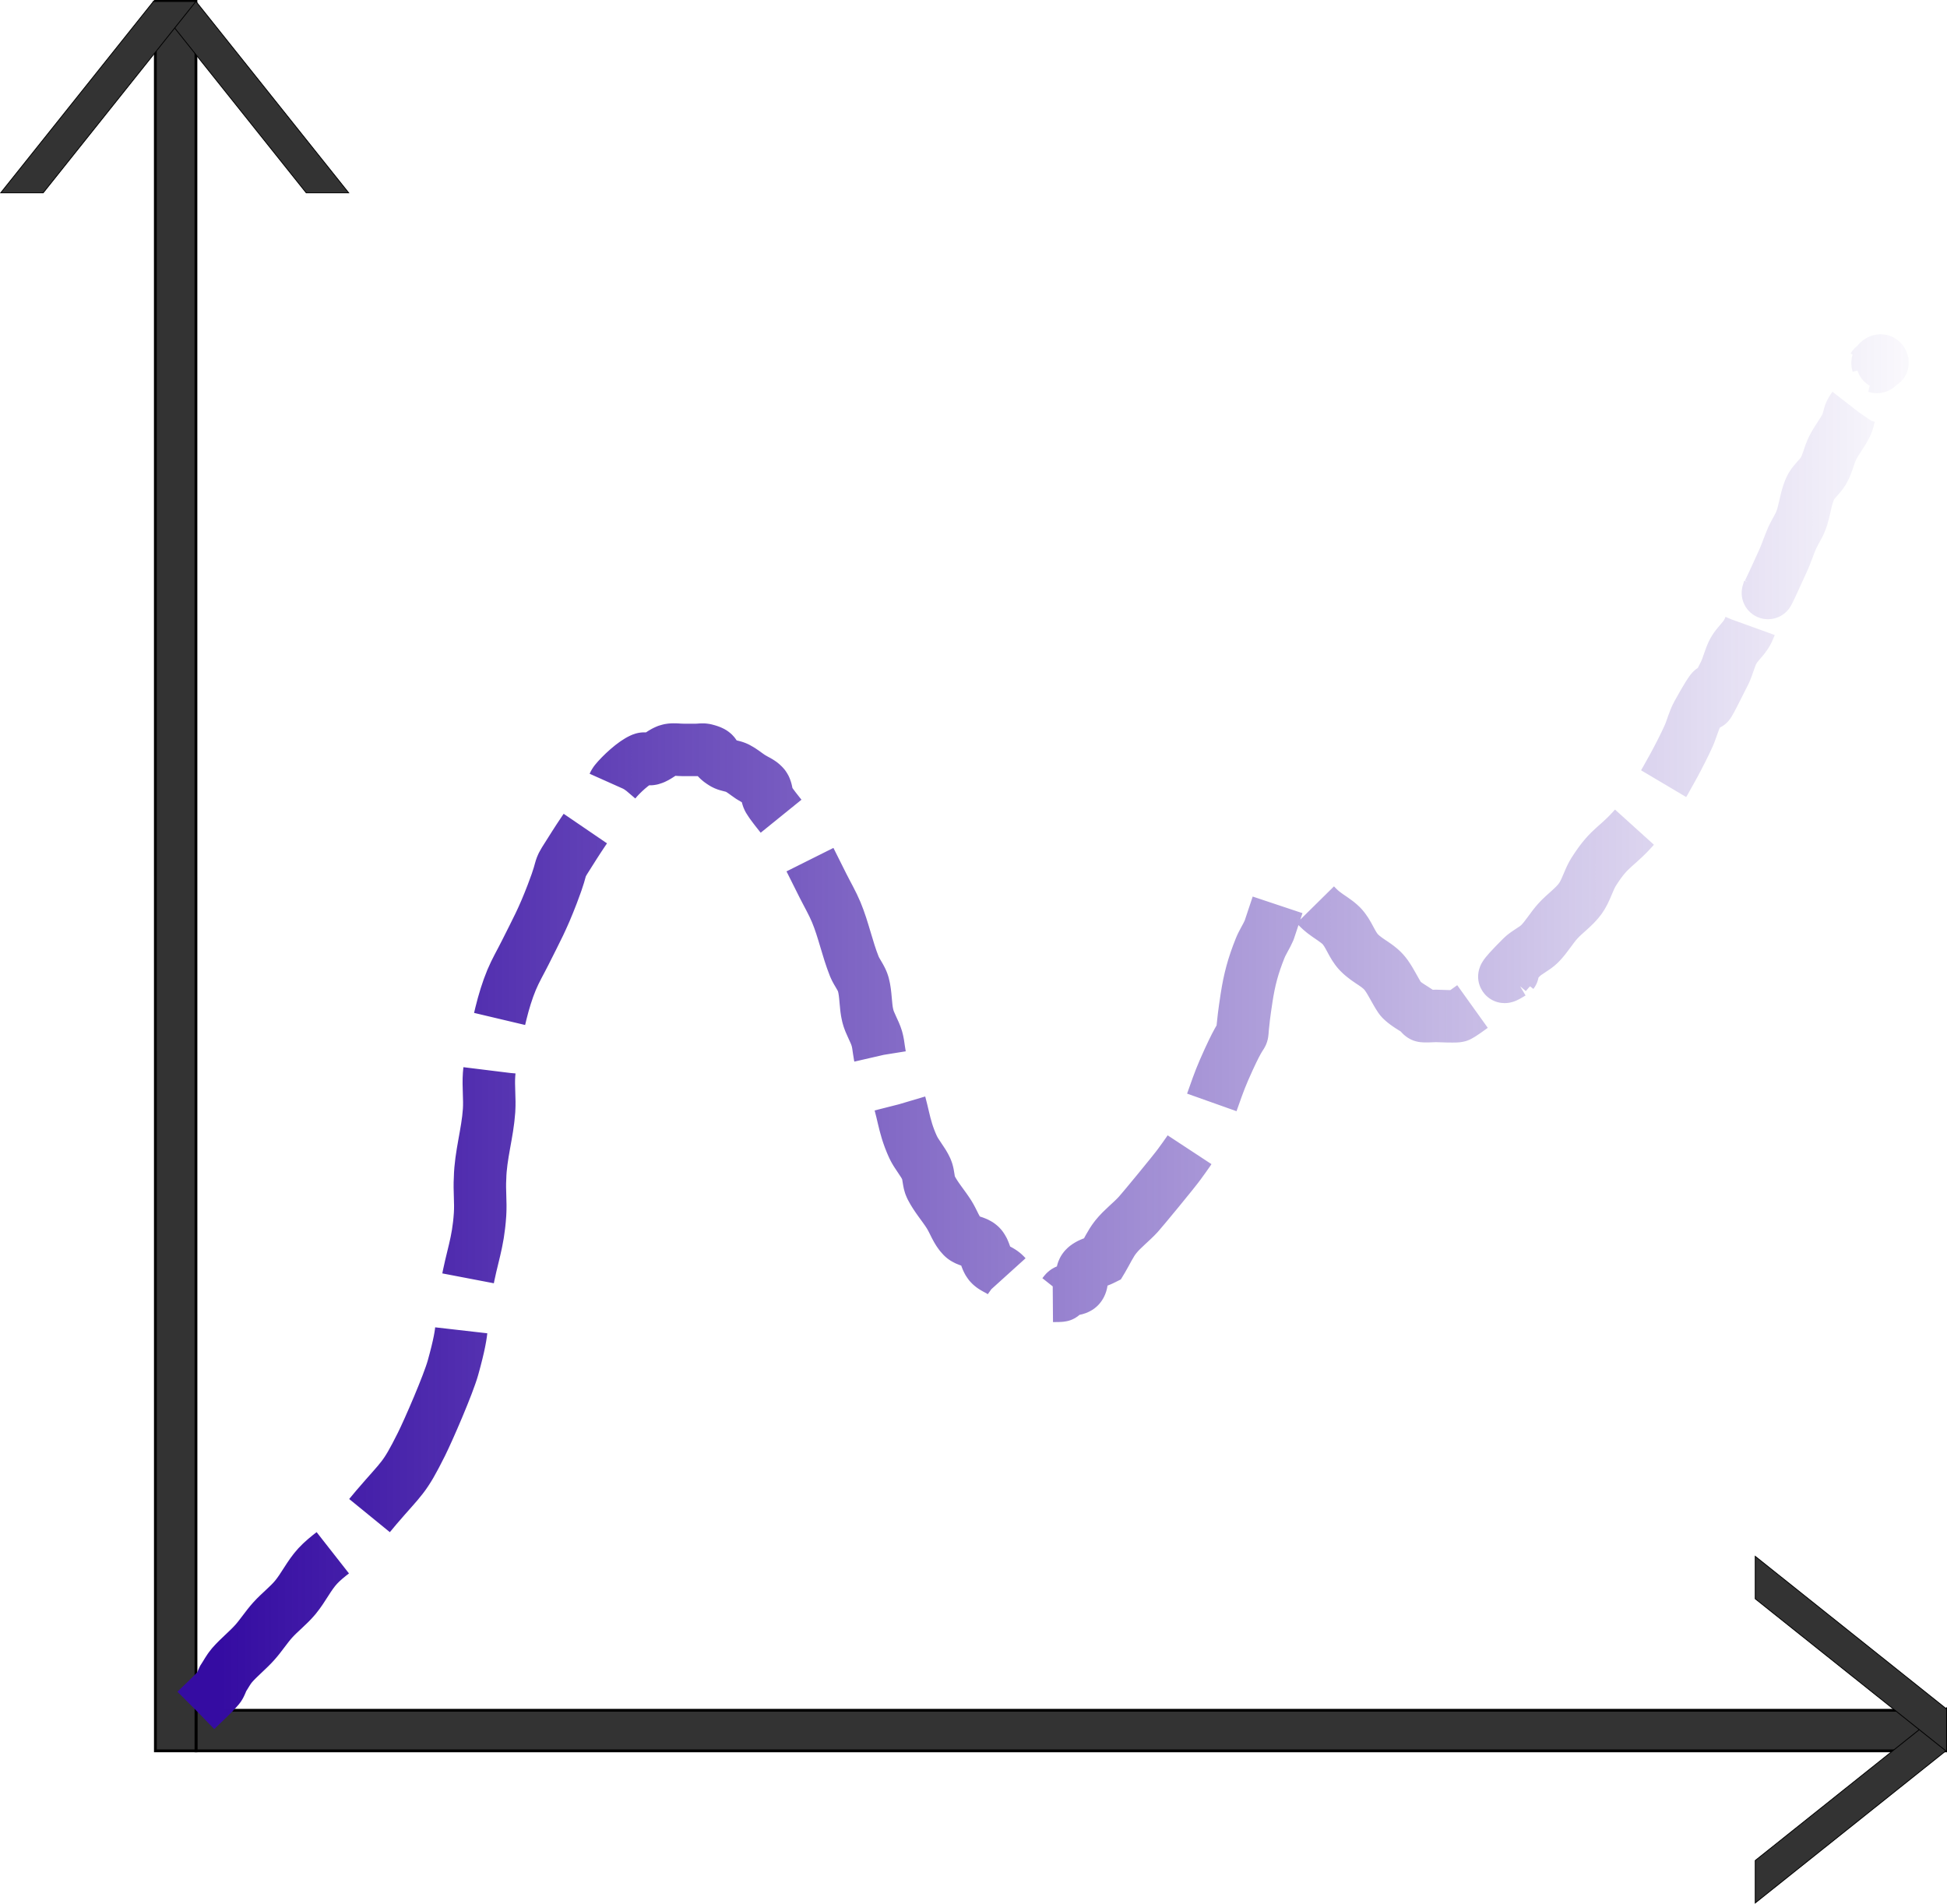 <?xml version="1.0" encoding="UTF-8" standalone="no"?>
<!-- Created with Inkscape (http://www.inkscape.org/) -->

<svg
   xmlns:dc="http://purl.org/dc/elements/1.1/"
   xmlns:cc="http://creativecommons.org/ns#"
   xmlns:rdf="http://www.w3.org/1999/02/22-rdf-syntax-ns#"
   xmlns:svg="http://www.w3.org/2000/svg"
   xmlns="http://www.w3.org/2000/svg"
   xmlns:xlink="http://www.w3.org/1999/xlink"
   xmlns:sodipodi="http://sodipodi.sourceforge.net/DTD/sodipodi-0.dtd"
   xmlns:inkscape="http://www.inkscape.org/namespaces/inkscape"
   width="184.257mm"
   height="180.236mm"
   viewBox="0 0 184.257 180.236"
   version="1.1"
   id="svg8"
   inkscape:version="0.92.2 (5c3e80d, 2017-08-06)"
   sodipodi:docname="research-plot.svg">
  <defs
     id="defs2">
    <linearGradient
       inkscape:collect="always"
       id="linearGradient6150">
      <stop
         style="stop-color:#350ca2;stop-opacity:1;"
         offset="0"
         id="stop6146" />
      <stop
         style="stop-color:#350ca2;stop-opacity:0;"
         offset="1"
         id="stop6148" />
    </linearGradient>
    <linearGradient
       inkscape:collect="always"
       xlink:href="#linearGradient6150"
       id="linearGradient6152"
       x1="20.862"
       y1="119.252"
       x2="184.709"
       y2="119.252"
       gradientUnits="userSpaceOnUse"
       gradientTransform="translate(4.071,21.616)" />
  </defs>
  <sodipodi:namedview
     id="base"
     pagecolor="#ffffff"
     bordercolor="#666666"
     borderopacity="1.0"
     inkscape:pageopacity="0.0"
     inkscape:pageshadow="2"
     inkscape:zoom="0.62"
     inkscape:cx="333.83061"
     inkscape:cy="188.9558"
     inkscape:document-units="mm"
     inkscape:current-layer="layer1"
     showgrid="false"
     inkscape:window-width="1157"
     inkscape:window-height="1097"
     inkscape:window-x="20"
     inkscape:window-y="12"
     inkscape:window-maximized="0" />
  <g
     inkscape:label="Layer 1"
     inkscape:groupmode="layer"
     id="layer1"
     transform="translate(-4.071,-21.616)">
    <rect
       style="fill:#333333;fill-rule:evenodd;stroke:#000000;stroke-width:0.265px;stroke-linecap:butt;stroke-linejoin:miter;stroke-opacity:1"
       id="rect4504"
       width="165.578"
       height="3.841"
       x="22.618"
       y="183.485" />
    <rect
       style="fill:#333333;fill-rule:evenodd;stroke:#000000;stroke-width:0.265px;stroke-linecap:butt;stroke-linejoin:miter;stroke-opacity:1"
       id="rect4504-3"
       width="165.578"
       height="3.841"
       x="21.749"
       y="-22.612"
       transform="rotate(89.998)" />
    <rect
       style="fill:#333333;fill-rule:evenodd;stroke:#000000;stroke-width:0.101px;stroke-linecap:butt;stroke-linejoin:miter;stroke-opacity:1"
       id="rect4504-3-7-5"
       width="23.156"
       height="4.016"
       x="27.825"
       y="-5.256"
       transform="matrix(0.624,0.782,-1,3.3719717e-6,0,0)" />
    <rect
       style="fill:#333333;fill-rule:evenodd;stroke:#000000;stroke-width:0.101px;stroke-linecap:butt;stroke-linejoin:miter;stroke-opacity:1"
       id="rect4504-3-7-5-1"
       width="23.156"
       height="4.016"
       x="-50.98"
       y="-39.968"
       transform="matrix(0.624,-0.782,-1,-3.3719717e-6,0,0)" />
    <rect
       style="fill:#333333;fill-rule:evenodd;stroke:#000000;stroke-width:0.101px;stroke-linecap:butt;stroke-linejoin:miter;stroke-opacity:1"
       id="rect4504-3-7-5-6"
       width="23.156"
       height="4.016"
       x="217.622"
       y="333.499"
       transform="matrix(0.782,-0.624,3.3719717e-6,1,0,0)" />
    <rect
       style="fill:#333333;fill-rule:evenodd;stroke:#000000;stroke-width:0.101px;stroke-linecap:butt;stroke-linejoin:miter;stroke-opacity:1"
       id="rect4504-3-7-5-6-0"
       width="23.156"
       height="4.016"
       x="217.623"
       y="-37.136"
       transform="matrix(0.782,0.624,3.3719717e-6,-1,0,0)" />
    <path
       style="fill:none;fill-rule:evenodd;stroke:url(#linearGradient6152);stroke-width:4.965;stroke-linecap:butt;stroke-linejoin:miter;stroke-miterlimit:4;stroke-dasharray:19.86, 4.965;stroke-dashoffset:0;stroke-opacity:1"
       d="m 22.618,183.485 c 0.711,-0.711 1.479,-1.37 2.134,-2.134 0.207,-0.242 0.284,-0.569 0.427,-0.854 0.284,-0.427 0.516,-0.894 0.853,-1.28 0.662,-0.757 1.461,-1.386 2.134,-2.134 0.609,-0.677 1.098,-1.457 1.707,-2.134 0.673,-0.748 1.49,-1.361 2.134,-2.134 0.783,-0.94 1.304,-2.088 2.134,-2.987 0.89,-0.964 2.06,-1.633 2.987,-2.56 0.927,-0.927 1.707,-1.991 2.56,-2.987 2.498,-2.914 2.617,-2.674 4.267,-5.974 0.665,-1.33 2.547,-5.67 2.987,-7.255 1.214,-4.371 0.566,-3.635 1.28,-7.681 0.521,-2.955 1.09,-3.975 1.28,-6.828 0.076,-1.135 -0.071,-2.278 0,-3.414 0.043,-2.161 0.71,-4.253 0.853,-6.401 0.076,-1.135 -0.081,-2.279 0,-3.414 0.062,-0.863 0.257,-1.712 0.427,-2.56 0.42,-2.102 0.87,-4.392 1.707,-6.401 0.367,-0.881 0.853,-1.707 1.28,-2.56 1.116,-2.233 1.64,-3.156 2.56,-5.548 1.375,-3.574 0.152,-1.58 2.134,-4.694 1.101,-1.731 2.327,-3.381 3.414,-5.121 0.169,-0.27 0.228,-0.605 0.427,-0.853 0.502,-0.627 1.748,-1.809 2.56,-2.134 0.264,-0.106 0.577,0.069 0.853,0 0.617,-0.154 1.083,-0.729 1.707,-0.853 0.418,-0.084 0.853,0 1.28,0 0.427,0 0.853,0 1.28,0 0.284,0 0.577,-0.069 0.853,0 1.321,0.33 0.492,0.551 1.707,1.28 0.386,0.231 0.878,0.226 1.28,0.427 0.459,0.229 0.853,0.569 1.28,0.853 0.427,0.284 0.96,0.453 1.28,0.853 0.281,0.351 0.204,0.89 0.427,1.28 0.462,0.809 2.584,3.235 2.987,3.841 0.353,0.529 0.569,1.138 0.853,1.707 0.427,0.854 0.853,1.707 1.28,2.56 0.427,0.853 0.913,1.68 1.28,2.56 0.692,1.661 1.039,3.45 1.707,5.121 0.236,0.591 0.686,1.093 0.853,1.707 0.265,0.97 0.183,2.011 0.427,2.987 0.186,0.743 0.633,1.4 0.853,2.134 0.208,0.695 0.179,1.452 0.427,2.134 0.326,0.897 0.938,1.67 1.28,2.56 0.858,2.232 0.737,3.413 1.707,5.548 0.343,0.755 0.943,1.376 1.28,2.134 0.238,0.536 0.164,1.182 0.427,1.707 0.459,0.917 1.156,1.695 1.707,2.56 0.445,0.7 0.694,1.547 1.28,2.134 0.45,0.45 1.257,0.404 1.707,0.853 0.45,0.45 0.446,1.218 0.853,1.707 0.328,0.394 0.88,0.533 1.28,0.853 0.314,0.251 0.532,0.612 0.853,0.854 0.168,0.126 2.374,1.234 2.56,1.28 0.142,0.035 2,0.067 2.134,0 0.18,-0.09 0.247,-0.337 0.427,-0.427 0.402,-0.201 0.999,-0.075 1.28,-0.427 0.366,-0.458 0.051,-1.256 0.427,-1.707 0.407,-0.489 1.138,-0.569 1.707,-0.854 0.427,-0.711 0.762,-1.486 1.28,-2.134 0.628,-0.785 1.457,-1.389 2.134,-2.134 0.398,-0.437 3.341,-4.007 3.841,-4.694 0.603,-0.83 1.221,-1.657 1.707,-2.56 1.12,-2.081 1.616,-4.243 2.56,-6.401 2.601,-5.946 1.205,-0.794 2.134,-6.828 0.268,-1.741 0.613,-3.027 1.28,-4.694 0.236,-0.591 0.603,-1.122 0.854,-1.707 0.049,-0.114 0.833,-2.534 0.853,-2.56 0.191,-0.254 0.629,-0.202 0.853,-0.427 0.225,-0.225 0.202,-0.629 0.427,-0.854 0.101,-0.101 0.284,0 0.427,0 0.142,0 0.3,-0.064 0.427,0 0.18,0.09 0.284,0.284 0.427,0.427 0.569,0.569 1.079,1.204 1.707,1.707 0.555,0.444 1.204,0.777 1.707,1.28 0.725,0.725 0.982,1.835 1.707,2.56 0.899,0.899 1.843,1.129 2.56,2.134 0.482,0.675 0.82,1.444 1.28,2.134 0.326,0.489 1.44,1.08 1.707,1.28 0.161,0.121 0.247,0.337 0.427,0.427 0.13,0.065 1.088,0 1.28,0 0.396,0 1.894,0.096 2.134,0 0.419,-0.168 2.885,-2.044 2.987,-2.134 5.319,-4.654 -1.524,1.097 2.987,-3.414 0.503,-0.503 1.204,-0.777 1.707,-1.28 0.644,-0.644 1.098,-1.457 1.707,-2.134 0.673,-0.748 1.542,-1.32 2.134,-2.134 0.561,-0.772 0.768,-1.755 1.28,-2.56 1.633,-2.567 2.16,-2.165 4.267,-4.694 0.657,-0.788 1.169,-1.687 1.707,-2.56 0.957,-1.555 2.212,-3.843 2.987,-5.548 0.317,-0.697 0.481,-1.464 0.853,-2.134 3.574,-6.433 -1.18,3.64 2.56,-3.841 0.343,-0.685 0.481,-1.464 0.854,-2.134 0.345,-0.622 0.935,-1.085 1.28,-1.707 0.372,-0.67 0.511,-1.449 0.854,-2.134 3.288,-6.576 -0.836,2.777 2.56,-4.694 0.317,-0.697 0.542,-1.434 0.853,-2.134 0.258,-0.581 0.636,-1.109 0.854,-1.707 0.354,-0.973 0.425,-2.044 0.853,-2.987 0.294,-0.647 0.935,-1.085 1.28,-1.707 0.372,-0.67 0.511,-1.449 0.853,-2.134 0.371,-0.742 0.909,-1.392 1.28,-2.134 0.201,-0.402 0.226,-0.878 0.427,-1.28 0.229,-0.459 0.663,-0.804 0.853,-1.28 0.106,-0.264 -0.127,-0.599 0,-0.853 0.18,-0.36 0.63,-0.519 0.854,-0.853 0.158,-0.237 -0.201,-0.652 0,-0.853 0.101,-0.101 0.326,0.101 0.427,0 0.101,-0.101 -0.101,-0.326 0,-0.427 0.101,-0.101 0.326,0.101 0.427,0 0.101,-0.101 -0.101,-0.326 0,-0.427 0.569,-0.569 0.427,0.711 0.427,-0.427"
       id="path4676"
       inkscape:connector-curvature="0" />
  </g>
</svg>
